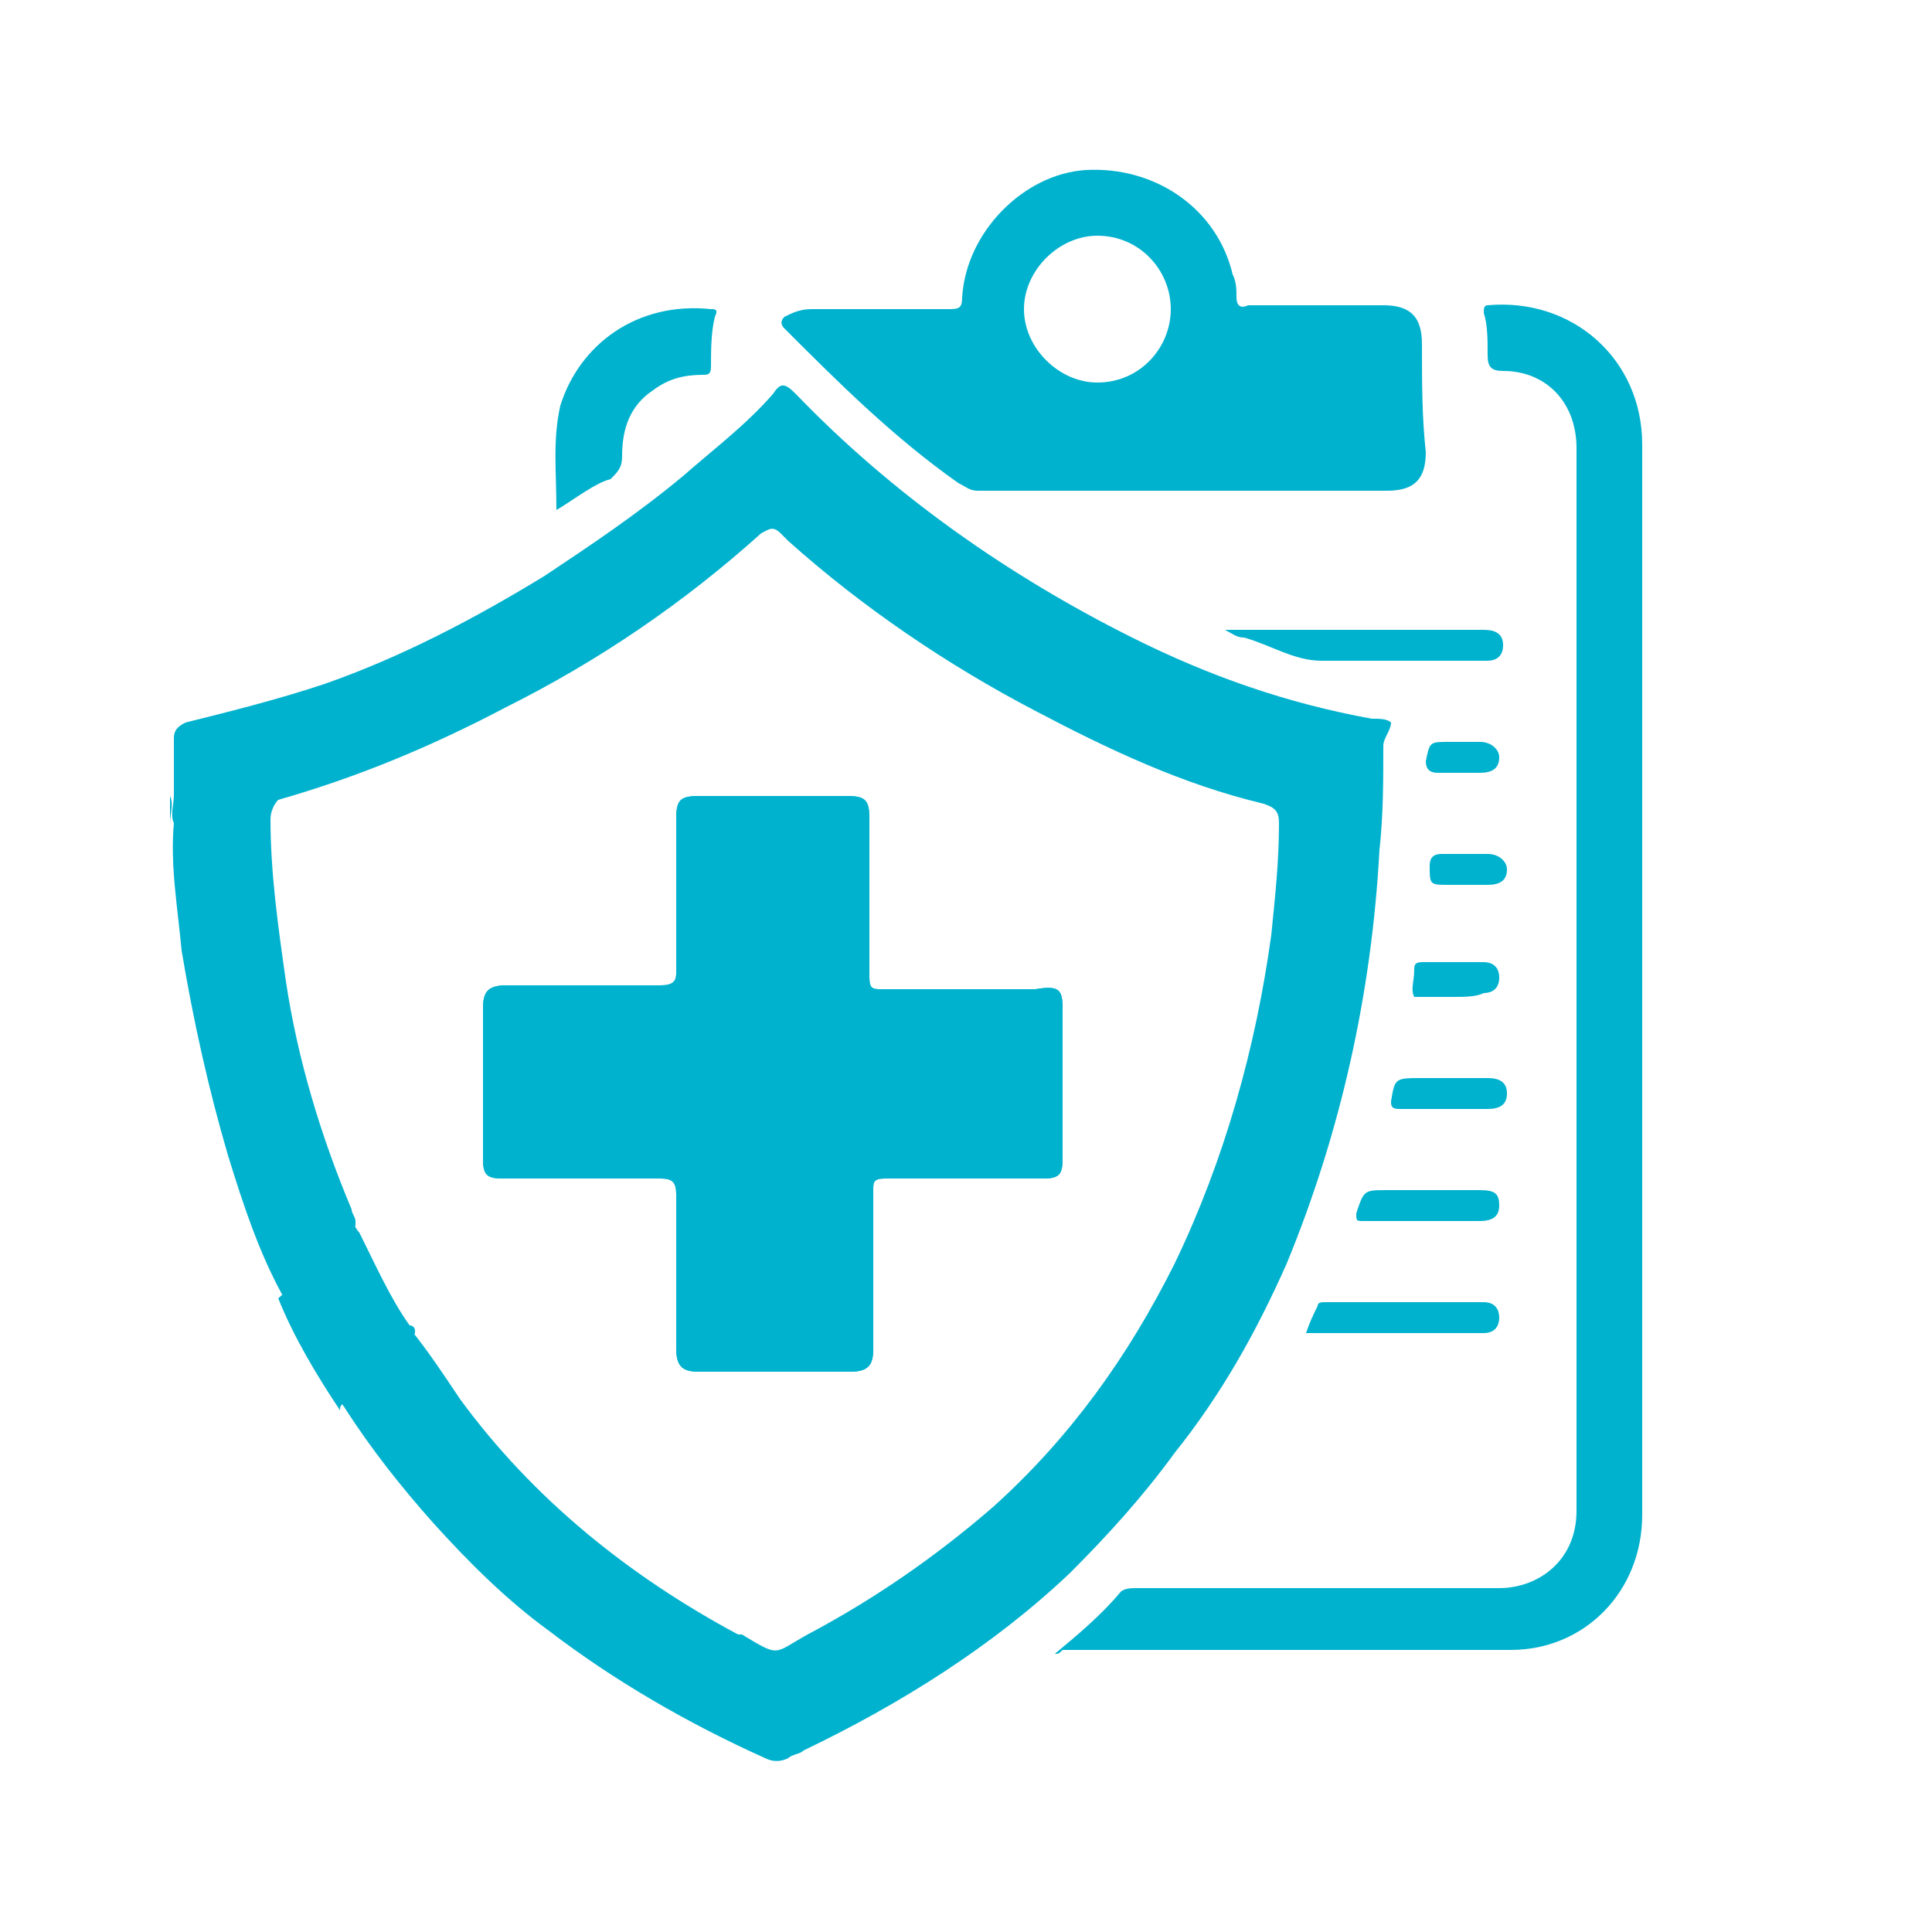 <?xml version="1.0" encoding="utf-8"?>
<!-- Generator: Adobe Illustrator 26.0.1, SVG Export Plug-In . SVG Version: 6.00 Build 0)  -->
<svg version="1.1" id="Layer_1" xmlns="http://www.w3.org/2000/svg" xmlns:xlink="http://www.w3.org/1999/xlink" x="0px" y="0px"
	 viewBox="0 0 50 50" style="enable-background:new 0 0 50 50;" xml:space="preserve">
<style type="text/css">
	.st0{fill:#00B2CE;}
</style>
<g>
	<path class="st0" d="M35.8,19.3c0,0.9,0,1.8-0.1,2.7c-0.2,3.7-1,7.3-2.4,10.7c-0.8,1.8-1.7,3.4-2.9,4.9c-0.8,1.1-1.7,2.1-2.7,3.1
		c-2,1.9-4.4,3.4-6.9,4.6c-0.1,0.1-0.3,0.1-0.4,0.2c-0.2,0.1-0.4,0.1-0.6,0c-2-0.9-3.9-2-5.6-3.3c-1.1-0.8-2.1-1.8-3-2.8
		c-0.8-0.9-1.6-1.9-2.3-3c-0.1-0.1,0-0.2,0.1-0.3c0.5-0.5,1-1,1.5-1.5c0.1-0.1,0.1-0.1,0.2-0.1c0,0,0,0,0,0c0,0,0,0,0,0
		c0.4,0.5,0.8,1.1,1.2,1.7c1.9,2.6,4.4,4.6,7.2,6.1c0,0,0,0,0.1,0c1,0.6,0.8,0.5,1.7,0c1.7-0.9,3.3-2,4.8-3.3c2-1.8,3.5-3.9,4.7-6.3
		c1.3-2.7,2.1-5.6,2.5-8.5c0.1-1,0.2-1.9,0.2-2.9c0-0.3-0.1-0.4-0.4-0.5c-2.1-0.5-4-1.4-5.9-2.4c-2.3-1.2-4.5-2.7-6.4-4.4
		c-0.1-0.1-0.1-0.1-0.2-0.2c-0.2-0.2-0.3-0.1-0.5,0c-2,1.8-4.2,3.3-6.6,4.5c-1.9,1-3.8,1.8-5.9,2.4C7.1,20.8,7,21,7,21.2
		c0,1.4,0.2,2.8,0.4,4.2c0.3,2,0.9,4,1.7,5.9c0,0.1,0.1,0.2,0.1,0.3c0,0,0,0,0,0c0,0,0,0,0,0.1c0,0.1-0.1,0.1-0.1,0.2
		c-0.5,0.5-1,1-1.5,1.5c-0.1,0.1-0.1,0.2-0.3,0.1c-0.6-1.1-1-2.3-1.4-3.6c-0.5-1.7-0.9-3.5-1.2-5.3c-0.1-1.1-0.3-2.2-0.2-3.3
		c-0.1-0.2,0-0.5,0-0.7c0-0.5,0-1,0-1.5c0-0.2,0.1-0.3,0.3-0.4c1.2-0.3,2.4-0.6,3.6-1c2-0.7,3.9-1.7,5.7-2.8
		c1.2-0.8,2.4-1.6,3.6-2.6c0.8-0.7,1.6-1.3,2.3-2.1c0.2-0.3,0.3-0.3,0.6,0c2.5,2.6,5.5,4.7,8.7,6.3c2,1,4,1.7,6.2,2.1
		c0.2,0,0.4,0,0.5,0.1C36,18.9,35.8,19.1,35.8,19.3z"/>
	<path class="st0" d="M27.3,42.8c0.6-0.5,1.2-1,1.7-1.6c0.1-0.1,0.3-0.1,0.4-0.1c3.1,0,6.3,0,9.4,0c1,0,2-0.7,2-2
		c0-9.2,0-18.3,0-27.5c0-1.2-0.8-2-1.9-2c-0.3,0-0.4-0.1-0.4-0.4c0-0.4,0-0.8-0.1-1.1c0-0.1,0-0.2,0.1-0.2c2.2-0.2,4,1.4,4,3.6
		c0,9.2,0,18.5,0,27.7c0,2-1.5,3.5-3.4,3.5c-3.9,0-7.7,0-11.6,0C27.4,42.8,27.4,42.8,27.3,42.8z"/>
	<path class="st0" d="M36.8,8.9c0-0.7-0.3-1-1-1c-1.2,0-2.4,0-3.5,0C32.1,8,32,7.9,32,7.7c0-0.2,0-0.4-0.1-0.6
		c-0.4-1.7-2-2.8-3.8-2.7C26.5,4.5,25,6,24.9,7.7c0,0.3-0.1,0.3-0.4,0.3c-1.2,0-2.4,0-3.5,0c-0.3,0-0.5,0.1-0.7,0.2
		c-0.1,0.1-0.1,0.2,0,0.3c1.4,1.4,2.8,2.8,4.5,4c0.2,0.1,0.3,0.2,0.5,0.2c1.8,0,3.5,0,5.3,0c1.8,0,3.5,0,5.3,0c0.7,0,1-0.3,1-1
		C36.8,10.8,36.8,9.9,36.8,8.9z M28.4,9.9c-1,0-1.9-0.9-1.9-1.9c0-1,0.9-1.9,1.9-1.9c1.1,0,1.9,0.9,1.9,1.9
		C30.3,9,29.5,9.9,28.4,9.9z"/>
	<path class="st0" d="M14.4,13.2c0-1-0.1-1.8,0.1-2.7C15,8.9,16.5,7.8,18.4,8c0.1,0,0.2,0,0.1,0.2c-0.1,0.4-0.1,0.9-0.1,1.3
		c0,0.2-0.1,0.2-0.2,0.2c-0.5,0-0.9,0.1-1.3,0.4c-0.6,0.4-0.8,1-0.8,1.7c0,0.3-0.1,0.4-0.3,0.6C15.4,12.5,14.9,12.9,14.4,13.2z"/>
	<path class="st0" d="M10.7,34.6C10.7,34.6,10.7,34.6,10.7,34.6c-0.1,0.1-0.1,0.1-0.2,0.1c-0.5,0.5-1.1,1-1.6,1.6
		c-0.1,0.1-0.1,0.1-0.1,0.2c-0.6-0.9-1.2-1.9-1.6-2.9c0.7-0.6,1.3-1.2,1.9-1.9c0,0,0,0,0,0c0.1,0,0.1,0.1,0.2,0.2
		c0.4,0.8,0.8,1.7,1.3,2.4C10.7,34.3,10.8,34.4,10.7,34.6z"/>
	<path class="st0" d="M31.7,16.3c1.3,0,2.7,0,4,0c0.9,0,1.8,0,2.7,0c0.3,0,0.5,0.1,0.5,0.4c0,0.3-0.2,0.4-0.4,0.4
		c-1.4,0-2.9,0-4.3,0c-0.7,0-1.3-0.4-2-0.6C32,16.5,31.9,16.4,31.7,16.3C31.7,16.4,31.7,16.3,31.7,16.3z"/>
	<path class="st0" d="M33.8,34.5c0.1-0.3,0.2-0.5,0.3-0.7c0-0.1,0.1-0.1,0.2-0.1c1.4,0,2.7,0,4.1,0c0.3,0,0.4,0.2,0.4,0.4
		c0,0.2-0.1,0.4-0.4,0.4C37,34.5,35.4,34.5,33.8,34.5z"/>
	<path class="st0" d="M36.9,31.6c-0.5,0-1.1,0-1.6,0c-0.2,0-0.2,0-0.2-0.2c0.2-0.6,0.2-0.6,0.8-0.6c0.8,0,1.6,0,2.4,0
		c0.4,0,0.5,0.1,0.5,0.4c0,0.3-0.2,0.4-0.5,0.4C37.9,31.6,37.4,31.6,36.9,31.6z"/>
	<path class="st0" d="M37.3,28.7c-0.4,0-0.8,0-1.1,0c-0.2,0-0.2-0.1-0.2-0.2c0.1-0.6,0.1-0.6,0.8-0.6c0.6,0,1.1,0,1.7,0
		c0.3,0,0.5,0.1,0.5,0.4c0,0.3-0.2,0.4-0.5,0.4C38,28.7,37.7,28.7,37.3,28.7z"/>
	<path class="st0" d="M37.6,25.8c-0.3,0-0.5,0-0.8,0c-0.1,0-0.2,0-0.2,0c-0.1-0.2,0-0.4,0-0.7c0-0.1,0-0.2,0.2-0.2
		c0.5,0,1.1,0,1.6,0c0.2,0,0.4,0.1,0.4,0.4c0,0.3-0.2,0.4-0.4,0.4C38.2,25.8,37.9,25.8,37.6,25.8C37.6,25.8,37.6,25.8,37.6,25.8z"/>
	<path class="st0" d="M37.8,22.9c-0.1,0-0.2,0-0.3,0c-0.5,0-0.5,0-0.5-0.5c0-0.2,0.1-0.3,0.3-0.3c0.4,0,0.8,0,1.2,0
		c0.3,0,0.5,0.2,0.5,0.4c0,0.3-0.2,0.4-0.5,0.4C38.2,22.9,38,22.9,37.8,22.9z"/>
	<path class="st0" d="M37.8,20c-0.2,0-0.4,0-0.6,0c-0.2,0-0.3-0.1-0.3-0.3c0.1-0.5,0.1-0.5,0.6-0.5c0.3,0,0.5,0,0.8,0
		c0.3,0,0.5,0.2,0.5,0.4c0,0.3-0.2,0.4-0.5,0.4c0,0,0,0,0,0C38.2,20,38,20,37.8,20z"/>
	<path class="st0" d="M4.4,20.6c0.1,0.2,0,0.5,0,0.7C4.4,21.1,4.4,20.9,4.4,20.6z"/>
	<path class="st0" d="M27.5,26.1c0,1.3,0,2.6,0,3.9c0,0.4-0.1,0.5-0.5,0.5c-1.4,0-2.7,0-4.1,0c-0.3,0-0.3,0.1-0.3,0.3
		c0,1.4,0,2.7,0,4.1c0,0.4-0.1,0.6-0.6,0.6c-1.3,0-2.6,0-3.9,0c-0.4,0-0.6-0.1-0.6-0.6c0-1.3,0-2.7,0-4c0-0.3-0.1-0.4-0.4-0.4
		c-0.7,0-1.3,0-2,0c-0.7,0-1.4,0-2.1,0c-0.4,0-0.5-0.1-0.5-0.5c0-1.3,0-2.6,0-3.9c0-0.4,0.1-0.6,0.6-0.6c1.3,0,2.7,0,4,0
		c0.3,0,0.4-0.1,0.4-0.3c0-1.3,0-2.7,0-4c0-0.5,0.1-0.6,0.6-0.6c1.3,0,2.5,0,3.8,0c0.5,0,0.6,0.1,0.6,0.6c0,1.4,0,2.7,0,4.1
		c0,0.3,0.1,0.3,0.3,0.3c1.3,0,2.7,0,4,0C27.4,25.5,27.5,25.6,27.5,26.1z"/>
	<path class="st0" d="M27.5,26.1c0,1.3,0,2.6,0,3.9c0,0.4-0.1,0.5-0.5,0.5c-1.4,0-2.7,0-4.1,0c-0.3,0-0.3,0.1-0.3,0.3
		c0,1.4,0,2.7,0,4.1c0,0.4-0.1,0.6-0.6,0.6c-1.3,0-2.6,0-3.9,0c-0.4,0-0.6-0.1-0.6-0.6c0-1.3,0-2.7,0-4c0-0.3-0.1-0.4-0.4-0.4
		c-0.7,0-1.3,0-2,0c-0.7,0-1.4,0-2.1,0c-0.4,0-0.5-0.1-0.5-0.5c0-1.3,0-2.6,0-3.9c0-0.4,0.1-0.6,0.6-0.6c1.3,0,2.7,0,4,0
		c0.3,0,0.4-0.1,0.4-0.3c0-1.3,0-2.7,0-4c0-0.5,0.1-0.6,0.6-0.6c1.3,0,2.5,0,3.8,0c0.5,0,0.6,0.1,0.6,0.6c0,1.4,0,2.7,0,4.1
		c0,0.3,0.1,0.3,0.3,0.3c1.3,0,2.7,0,4,0C27.4,25.5,27.5,25.6,27.5,26.1z"/>
</g>
</svg>
